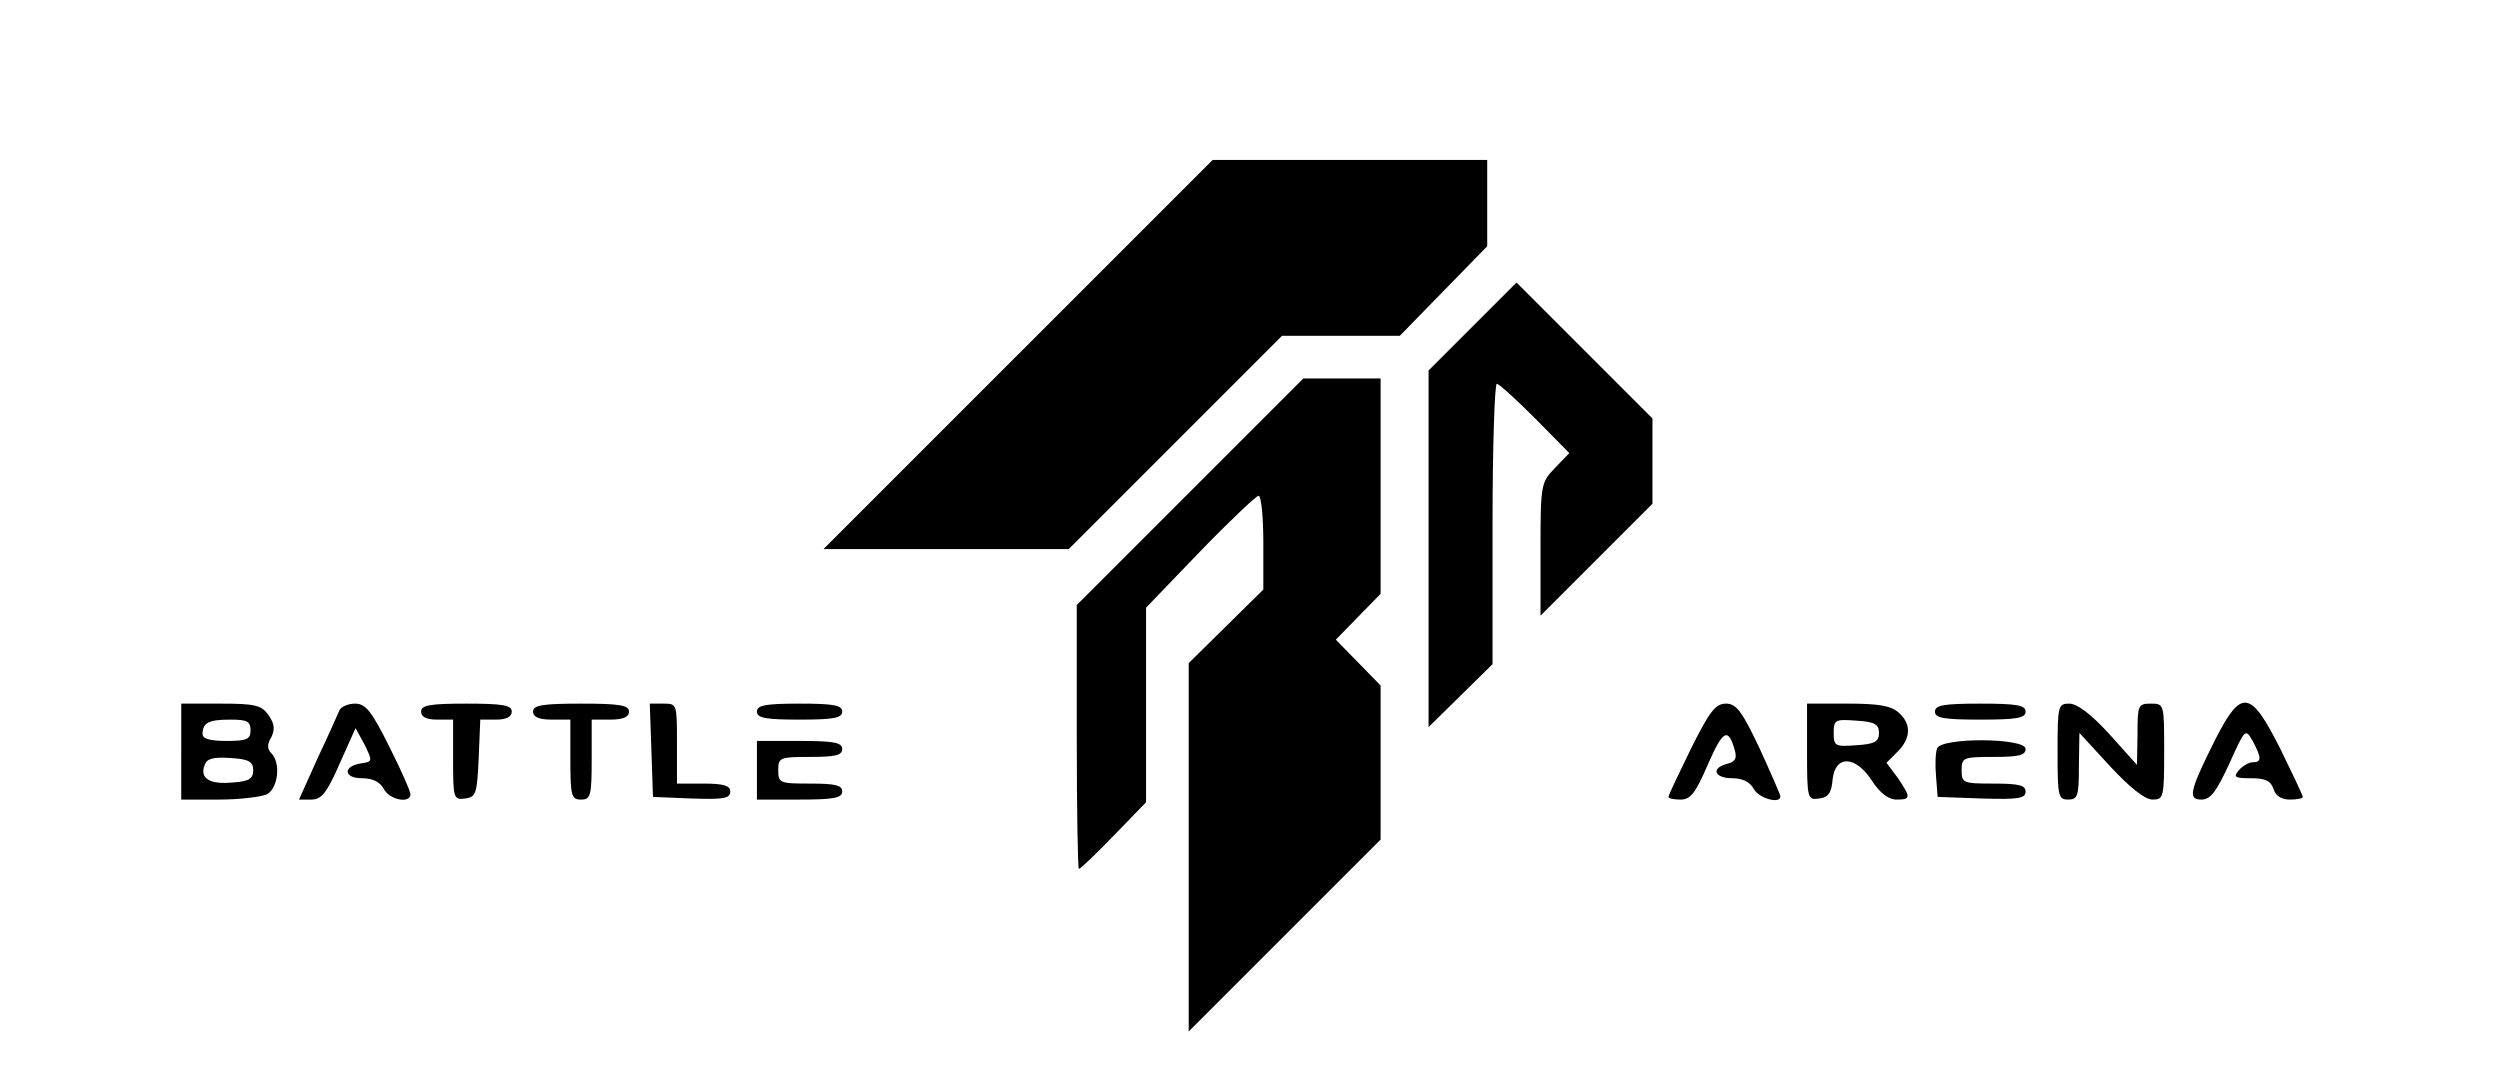 <?xml version="1.0" standalone="no"?>
<!DOCTYPE svg PUBLIC "-//W3C//DTD SVG 20010904//EN"
 "http://www.w3.org/TR/2001/REC-SVG-20010904/DTD/svg10.dtd">
<svg version="1.0" xmlns="http://www.w3.org/2000/svg"
 width="469pt" height="204pt" viewBox="0 0 469 204"
 preserveAspectRatio="xMidYMid meet">

<g transform="translate(0,204) scale(0.1,-0.1)"
fill="#000000" stroke="none">
<path d="M1910 1375 l-365 -365 230 0 230 0 200 200 200 200 111 0 110 0 82
84 82 84 0 81 0 81 -258 0 -257 0 -365 -365z"/>
<path d="M2762 1427 l-82 -82 0 -335 0 -334 60 59 60 59 0 263 c0 145 4 263 8
263 4 0 36 -29 72 -65 l64 -65 -27 -28 c-26 -27 -27 -31 -27 -152 l0 -125 105
105 105 105 0 80 0 80 -128 128 -127 127 -83 -83z"/>
<path d="M2232 1117 l-212 -212 0 -248 c0 -136 2 -247 4 -247 3 0 32 28 65 62
l61 63 0 182 0 183 101 105 c56 58 106 105 110 105 5 0 9 -39 9 -88 l0 -88
-70 -69 -70 -69 0 -346 0 -345 180 180 180 180 0 145 0 144 -42 43 -42 43 42
43 42 43 0 202 0 202 -73 0 -72 0 -213 -213z"/>
<path d="M340 630 l0 -90 71 0 c39 0 79 5 90 10 21 12 26 59 8 77 -8 8 -8 17
0 30 7 15 6 25 -5 41 -13 19 -25 22 -90 22 l-74 0 0 -90z m130 40 c0 -17 -7
-20 -45 -20 -31 0 -45 4 -45 13 0 21 11 27 52 27 31 0 38 -3 38 -20z m5 -75
c0 -16 -8 -21 -39 -23 -43 -4 -62 8 -52 33 4 12 16 15 48 13 35 -2 43 -7 43
-23z"/>
<path d="M637 708 c-3 -7 -21 -48 -41 -90 l-35 -78 23 0 c19 0 29 12 53 67
l30 67 17 -31 c15 -31 15 -32 -6 -35 -35 -5 -34 -28 1 -28 20 0 34 -7 41 -20
11 -21 50 -28 50 -10 0 6 -18 46 -40 90 -33 66 -44 80 -64 80 -13 0 -26 -6
-29 -12z"/>
<path d="M790 705 c0 -10 10 -15 30 -15 l30 0 0 -76 c0 -72 1 -75 23 -72 20 3
22 9 25 76 l3 72 29 0 c20 0 30 5 30 15 0 12 -16 15 -85 15 -69 0 -85 -3 -85
-15z"/>
<path d="M1000 705 c0 -10 11 -15 35 -15 l35 0 0 -75 c0 -68 2 -75 20 -75 18
0 20 7 20 75 l0 75 35 0 c24 0 35 5 35 15 0 12 -17 15 -90 15 -73 0 -90 -3
-90 -15z"/>
<path d="M1222 633 l3 -88 73 -3 c59 -2 72 0 72 13 0 11 -12 15 -50 15 l-50 0
0 75 c0 74 0 75 -25 75 l-26 0 3 -87z"/>
<path d="M1420 705 c0 -12 16 -15 80 -15 64 0 80 3 80 15 0 12 -16 15 -80 15
-64 0 -80 -3 -80 -15z"/>
<path d="M3172 635 c-23 -47 -42 -87 -42 -90 0 -3 10 -5 23 -5 18 0 28 12 51
66 28 64 38 70 50 28 5 -16 2 -23 -14 -27 -31 -8 -24 -27 10 -27 19 0 33 -7
40 -20 10 -18 50 -29 50 -14 0 3 -18 44 -39 90 -33 70 -44 84 -63 84 -20 0
-31 -15 -66 -85z"/>
<path d="M3390 629 c0 -88 1 -90 23 -87 17 2 23 11 25 36 5 46 43 45 74 -3 15
-23 31 -35 46 -35 27 0 27 4 2 41 l-21 28 21 21 c25 25 26 52 2 73 -14 13 -38
17 -95 17 l-77 0 0 -91z m135 36 c0 -16 -8 -21 -42 -23 -40 -3 -43 -2 -43 23
0 25 3 26 43 23 34 -2 42 -7 42 -23z"/>
<path d="M3630 705 c0 -12 16 -15 85 -15 69 0 85 3 85 15 0 12 -16 15 -85 15
-69 0 -85 -3 -85 -15z"/>
<path d="M3860 630 c0 -83 1 -90 20 -90 18 0 20 7 20 63 l1 62 57 -62 c38 -41
66 -63 80 -63 21 0 22 4 22 90 0 89 0 90 -25 90 -24 0 -25 -3 -25 -57 l-1 -58
-52 58 c-34 37 -60 57 -75 57 -21 0 -22 -4 -22 -90z"/>
<path d="M4156 653 c-49 -98 -52 -113 -26 -113 17 0 28 15 52 67 30 66 30 67
44 43 17 -32 17 -40 0 -40 -7 0 -19 -7 -26 -15 -11 -13 -7 -15 23 -15 27 0 37
-5 42 -20 4 -13 15 -20 31 -20 13 0 24 2 24 5 0 3 -19 43 -42 90 -56 111 -73
114 -122 18z"/>
<path d="M1420 595 l0 -55 80 0 c64 0 80 3 80 15 0 12 -13 15 -60 15 -57 0
-60 1 -60 25 0 24 3 25 60 25 47 0 60 3 60 15 0 12 -16 15 -80 15 l-80 0 0
-55z"/>
<path d="M3634 636 c-3 -8 -4 -31 -2 -52 l3 -39 83 -3 c68 -2 82 0 82 13 0 12
-13 15 -60 15 -57 0 -60 1 -60 25 0 24 3 25 60 25 47 0 60 3 60 15 0 21 -158
22 -166 1z"/>
</g>
</svg>
